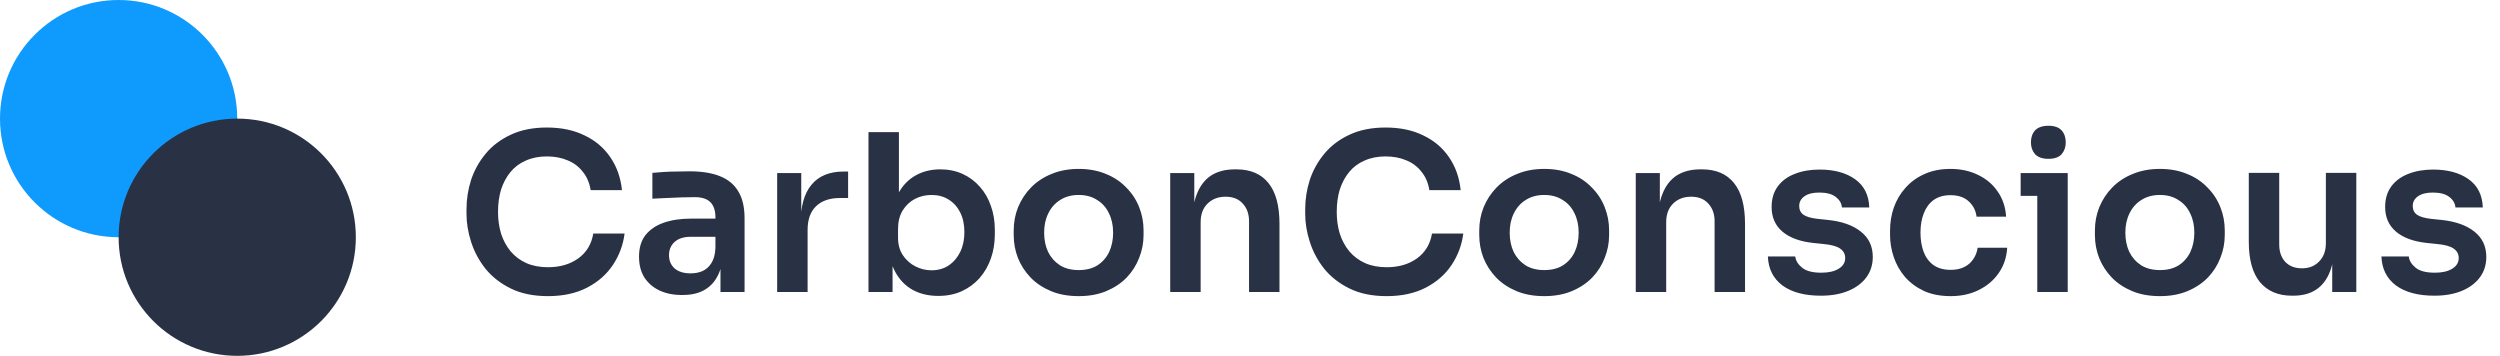 <svg width="274" height="39" viewBox="0 0 274 39" fill="none" xmlns="http://www.w3.org/2000/svg">
<path d="M60.056 32.456C58.472 32.456 57.112 32.176 55.976 31.616C54.84 31.056 53.912 30.328 53.192 29.432C52.488 28.536 51.968 27.56 51.632 26.504C51.296 25.448 51.128 24.432 51.128 23.456V22.928C51.128 21.84 51.296 20.768 51.632 19.712C51.984 18.656 52.52 17.696 53.24 16.832C53.96 15.968 54.872 15.28 55.976 14.768C57.096 14.24 58.416 13.976 59.936 13.976C61.52 13.976 62.896 14.264 64.064 14.84C65.248 15.4 66.192 16.2 66.896 17.24C67.6 18.264 68.024 19.464 68.168 20.84H64.736C64.608 20.04 64.32 19.368 63.872 18.824C63.44 18.264 62.888 17.848 62.216 17.576C61.544 17.288 60.784 17.144 59.936 17.144C59.072 17.144 58.304 17.296 57.632 17.6C56.96 17.888 56.4 18.304 55.952 18.848C55.504 19.392 55.16 20.032 54.92 20.768C54.696 21.504 54.584 22.32 54.584 23.216C54.584 24.08 54.696 24.88 54.92 25.616C55.16 26.352 55.512 27 55.976 27.56C56.44 28.104 57.008 28.528 57.68 28.832C58.368 29.136 59.16 29.288 60.056 29.288C61.368 29.288 62.472 28.968 63.368 28.328C64.28 27.672 64.832 26.76 65.024 25.592H68.456C68.296 26.84 67.872 27.984 67.184 29.024C66.496 30.064 65.552 30.896 64.352 31.52C63.152 32.144 61.72 32.456 60.056 32.456ZM78.964 32V28.136H78.412V23.84C78.412 23.088 78.228 22.528 77.86 22.16C77.492 21.792 76.924 21.608 76.156 21.608C75.756 21.608 75.276 21.616 74.716 21.632C74.156 21.648 73.588 21.672 73.012 21.704C72.452 21.72 71.948 21.744 71.5 21.776V18.944C71.868 18.912 72.284 18.88 72.748 18.848C73.212 18.816 73.684 18.8 74.164 18.8C74.66 18.784 75.124 18.776 75.556 18.776C76.9 18.776 78.012 18.952 78.892 19.304C79.788 19.656 80.46 20.208 80.908 20.96C81.372 21.712 81.604 22.696 81.604 23.912V32H78.964ZM74.764 32.336C73.82 32.336 72.988 32.168 72.268 31.832C71.564 31.496 71.012 31.016 70.612 30.392C70.228 29.768 70.036 29.016 70.036 28.136C70.036 27.176 70.268 26.392 70.732 25.784C71.212 25.176 71.876 24.72 72.724 24.416C73.588 24.112 74.596 23.96 75.748 23.96H78.772V25.952H75.7C74.932 25.952 74.34 26.144 73.924 26.528C73.524 26.896 73.324 27.376 73.324 27.968C73.324 28.56 73.524 29.04 73.924 29.408C74.34 29.776 74.932 29.96 75.7 29.96C76.164 29.96 76.588 29.88 76.972 29.72C77.372 29.544 77.7 29.256 77.956 28.856C78.228 28.44 78.38 27.88 78.412 27.176L79.228 28.112C79.148 29.024 78.924 29.792 78.556 30.416C78.204 31.04 77.708 31.52 77.068 31.856C76.444 32.176 75.676 32.336 74.764 32.336ZM85.177 32V18.968H87.817V24.488H87.745C87.745 22.616 88.145 21.2 88.945 20.24C89.745 19.28 90.921 18.8 92.473 18.8H92.953V21.704H92.041C90.921 21.704 90.049 22.008 89.425 22.616C88.817 23.208 88.513 24.072 88.513 25.208V32H85.177ZM102.841 32.432C101.769 32.432 100.825 32.208 100.009 31.76C99.193 31.296 98.553 30.624 98.089 29.744C97.625 28.864 97.369 27.8 97.321 26.552H97.825V32H95.185V14.48H98.521V23.24L97.633 24.608C97.697 23.264 97.961 22.144 98.425 21.248C98.905 20.352 99.545 19.68 100.345 19.232C101.145 18.784 102.049 18.56 103.057 18.56C103.953 18.56 104.769 18.728 105.505 19.064C106.241 19.4 106.873 19.872 107.401 20.48C107.929 21.072 108.329 21.768 108.601 22.568C108.889 23.368 109.033 24.24 109.033 25.184V25.688C109.033 26.632 108.889 27.512 108.601 28.328C108.313 29.144 107.897 29.864 107.353 30.488C106.809 31.096 106.153 31.576 105.385 31.928C104.633 32.264 103.785 32.432 102.841 32.432ZM102.097 29.624C102.817 29.624 103.441 29.448 103.969 29.096C104.513 28.728 104.937 28.232 105.241 27.608C105.545 26.984 105.697 26.264 105.697 25.448C105.697 24.616 105.545 23.896 105.241 23.288C104.937 22.68 104.513 22.208 103.969 21.872C103.441 21.536 102.817 21.368 102.097 21.368C101.441 21.368 100.833 21.512 100.273 21.8C99.729 22.088 99.281 22.512 98.929 23.072C98.593 23.632 98.425 24.304 98.425 25.088V26.048C98.425 26.8 98.601 27.44 98.953 27.968C99.305 28.496 99.761 28.904 100.321 29.192C100.881 29.48 101.473 29.624 102.097 29.624ZM118.23 32.456C117.078 32.456 116.062 32.272 115.182 31.904C114.302 31.536 113.558 31.04 112.95 30.416C112.342 29.776 111.878 29.056 111.558 28.256C111.254 27.456 111.102 26.624 111.102 25.76V25.256C111.102 24.36 111.262 23.512 111.582 22.712C111.918 21.896 112.39 21.176 112.998 20.552C113.622 19.912 114.374 19.416 115.254 19.064C116.134 18.696 117.126 18.512 118.23 18.512C119.334 18.512 120.326 18.696 121.206 19.064C122.086 19.416 122.83 19.912 123.438 20.552C124.062 21.176 124.534 21.896 124.854 22.712C125.174 23.512 125.334 24.36 125.334 25.256V25.76C125.334 26.624 125.174 27.456 124.854 28.256C124.55 29.056 124.094 29.776 123.486 30.416C122.878 31.04 122.134 31.536 121.254 31.904C120.374 32.272 119.366 32.456 118.23 32.456ZM118.23 29.6C119.046 29.6 119.734 29.424 120.294 29.072C120.854 28.704 121.278 28.216 121.566 27.608C121.854 26.984 121.998 26.28 121.998 25.496C121.998 24.696 121.846 23.992 121.542 23.384C121.254 22.76 120.822 22.272 120.246 21.92C119.686 21.552 119.014 21.368 118.23 21.368C117.446 21.368 116.766 21.552 116.19 21.92C115.63 22.272 115.198 22.76 114.894 23.384C114.59 23.992 114.438 24.696 114.438 25.496C114.438 26.28 114.582 26.984 114.87 27.608C115.174 28.216 115.606 28.704 116.166 29.072C116.726 29.424 117.414 29.6 118.23 29.6ZM128.255 32V18.968H130.895V24.56H130.655C130.655 23.232 130.831 22.128 131.183 21.248C131.535 20.352 132.055 19.68 132.743 19.232C133.447 18.784 134.319 18.56 135.359 18.56H135.503C137.055 18.56 138.231 19.064 139.031 20.072C139.831 21.064 140.231 22.552 140.231 24.536V32H136.895V24.248C136.895 23.448 136.663 22.8 136.199 22.304C135.751 21.808 135.127 21.56 134.327 21.56C133.511 21.56 132.847 21.816 132.335 22.328C131.839 22.824 131.591 23.496 131.591 24.344V32H128.255ZM151.978 32.456C150.394 32.456 149.034 32.176 147.898 31.616C146.762 31.056 145.834 30.328 145.114 29.432C144.41 28.536 143.89 27.56 143.554 26.504C143.218 25.448 143.05 24.432 143.05 23.456V22.928C143.05 21.84 143.218 20.768 143.554 19.712C143.906 18.656 144.442 17.696 145.162 16.832C145.882 15.968 146.794 15.28 147.898 14.768C149.018 14.24 150.338 13.976 151.858 13.976C153.442 13.976 154.818 14.264 155.986 14.84C157.17 15.4 158.114 16.2 158.818 17.24C159.522 18.264 159.946 19.464 160.09 20.84H156.658C156.53 20.04 156.242 19.368 155.794 18.824C155.362 18.264 154.81 17.848 154.138 17.576C153.466 17.288 152.706 17.144 151.858 17.144C150.994 17.144 150.226 17.296 149.554 17.6C148.882 17.888 148.322 18.304 147.874 18.848C147.426 19.392 147.082 20.032 146.842 20.768C146.618 21.504 146.506 22.32 146.506 23.216C146.506 24.08 146.618 24.88 146.842 25.616C147.082 26.352 147.434 27 147.898 27.56C148.362 28.104 148.93 28.528 149.602 28.832C150.29 29.136 151.082 29.288 151.978 29.288C153.29 29.288 154.394 28.968 155.29 28.328C156.202 27.672 156.754 26.76 156.946 25.592H160.378C160.218 26.84 159.794 27.984 159.106 29.024C158.418 30.064 157.474 30.896 156.274 31.52C155.074 32.144 153.642 32.456 151.978 32.456ZM169.254 32.456C168.102 32.456 167.086 32.272 166.206 31.904C165.326 31.536 164.582 31.04 163.974 30.416C163.366 29.776 162.902 29.056 162.582 28.256C162.278 27.456 162.126 26.624 162.126 25.76V25.256C162.126 24.36 162.286 23.512 162.606 22.712C162.942 21.896 163.414 21.176 164.022 20.552C164.646 19.912 165.398 19.416 166.278 19.064C167.158 18.696 168.15 18.512 169.254 18.512C170.358 18.512 171.35 18.696 172.23 19.064C173.11 19.416 173.854 19.912 174.462 20.552C175.086 21.176 175.558 21.896 175.878 22.712C176.198 23.512 176.358 24.36 176.358 25.256V25.76C176.358 26.624 176.198 27.456 175.878 28.256C175.574 29.056 175.118 29.776 174.51 30.416C173.902 31.04 173.158 31.536 172.278 31.904C171.398 32.272 170.39 32.456 169.254 32.456ZM169.254 29.6C170.07 29.6 170.758 29.424 171.318 29.072C171.878 28.704 172.302 28.216 172.59 27.608C172.878 26.984 173.022 26.28 173.022 25.496C173.022 24.696 172.87 23.992 172.566 23.384C172.278 22.76 171.846 22.272 171.27 21.92C170.71 21.552 170.038 21.368 169.254 21.368C168.47 21.368 167.79 21.552 167.214 21.92C166.654 22.272 166.222 22.76 165.918 23.384C165.614 23.992 165.462 24.696 165.462 25.496C165.462 26.28 165.606 26.984 165.894 27.608C166.198 28.216 166.63 28.704 167.19 29.072C167.75 29.424 168.438 29.6 169.254 29.6ZM179.279 32V18.968H181.919V24.56H181.679C181.679 23.232 181.855 22.128 182.207 21.248C182.559 20.352 183.079 19.68 183.767 19.232C184.471 18.784 185.343 18.56 186.383 18.56H186.527C188.079 18.56 189.255 19.064 190.055 20.072C190.855 21.064 191.255 22.552 191.255 24.536V32H187.919V24.248C187.919 23.448 187.687 22.8 187.223 22.304C186.775 21.808 186.151 21.56 185.351 21.56C184.535 21.56 183.871 21.816 183.359 22.328C182.863 22.824 182.615 23.496 182.615 24.344V32H179.279ZM199.569 32.408C197.777 32.408 196.369 32.032 195.345 31.28C194.337 30.512 193.809 29.456 193.761 28.112H196.761C196.809 28.56 197.057 28.968 197.505 29.336C197.953 29.704 198.657 29.888 199.617 29.888C200.417 29.888 201.049 29.744 201.513 29.456C201.993 29.168 202.233 28.776 202.233 28.28C202.233 27.848 202.049 27.504 201.681 27.248C201.329 26.992 200.721 26.824 199.857 26.744L198.705 26.624C197.249 26.464 196.129 26.048 195.345 25.376C194.561 24.704 194.169 23.808 194.169 22.688C194.169 21.792 194.393 21.04 194.841 20.432C195.289 19.824 195.905 19.368 196.689 19.064C197.489 18.744 198.401 18.584 199.425 18.584C201.025 18.584 202.321 18.936 203.313 19.64C204.305 20.344 204.825 21.376 204.873 22.736H201.873C201.841 22.288 201.617 21.904 201.201 21.584C200.785 21.264 200.185 21.104 199.401 21.104C198.697 21.104 198.153 21.24 197.769 21.512C197.385 21.784 197.193 22.136 197.193 22.568C197.193 22.984 197.345 23.304 197.649 23.528C197.969 23.752 198.481 23.904 199.185 23.984L200.337 24.104C201.873 24.264 203.073 24.688 203.937 25.376C204.817 26.064 205.257 26.992 205.257 28.16C205.257 29.024 205.017 29.776 204.537 30.416C204.073 31.04 203.417 31.528 202.569 31.88C201.721 32.232 200.721 32.408 199.569 32.408ZM213.797 32.456C212.661 32.456 211.677 32.264 210.845 31.88C210.029 31.496 209.341 30.984 208.781 30.344C208.237 29.704 207.829 28.984 207.557 28.184C207.285 27.384 207.149 26.568 207.149 25.736V25.28C207.149 24.4 207.285 23.56 207.557 22.76C207.845 21.944 208.269 21.224 208.829 20.6C209.389 19.96 210.077 19.456 210.893 19.088C211.725 18.704 212.685 18.512 213.773 18.512C214.909 18.512 215.925 18.736 216.821 19.184C217.717 19.616 218.429 20.224 218.957 21.008C219.501 21.792 219.805 22.704 219.869 23.744H216.629C216.549 23.072 216.261 22.512 215.765 22.064C215.285 21.616 214.621 21.392 213.773 21.392C213.037 21.392 212.421 21.568 211.925 21.92C211.445 22.272 211.085 22.76 210.845 23.384C210.605 23.992 210.485 24.696 210.485 25.496C210.485 26.264 210.597 26.96 210.821 27.584C211.061 28.208 211.421 28.696 211.901 29.048C212.397 29.4 213.029 29.576 213.797 29.576C214.373 29.576 214.869 29.472 215.285 29.264C215.701 29.056 216.029 28.768 216.269 28.4C216.525 28.032 216.685 27.616 216.749 27.152H219.989C219.925 28.208 219.613 29.136 219.053 29.936C218.509 30.72 217.781 31.336 216.869 31.784C215.973 32.232 214.949 32.456 213.797 32.456ZM223.286 32V18.968H226.622V32H223.286ZM221.462 21.464V18.968H226.622V21.464H221.462ZM224.51 17.408C223.854 17.408 223.366 17.24 223.046 16.904C222.742 16.552 222.59 16.12 222.59 15.608C222.59 15.064 222.742 14.624 223.046 14.288C223.366 13.952 223.854 13.784 224.51 13.784C225.166 13.784 225.646 13.952 225.95 14.288C226.254 14.624 226.406 15.064 226.406 15.608C226.406 16.12 226.254 16.552 225.95 16.904C225.646 17.24 225.166 17.408 224.51 17.408ZM236.73 32.456C235.578 32.456 234.562 32.272 233.682 31.904C232.802 31.536 232.058 31.04 231.45 30.416C230.842 29.776 230.378 29.056 230.058 28.256C229.754 27.456 229.602 26.624 229.602 25.76V25.256C229.602 24.36 229.762 23.512 230.082 22.712C230.418 21.896 230.89 21.176 231.498 20.552C232.122 19.912 232.874 19.416 233.754 19.064C234.634 18.696 235.626 18.512 236.73 18.512C237.834 18.512 238.826 18.696 239.706 19.064C240.586 19.416 241.33 19.912 241.938 20.552C242.562 21.176 243.034 21.896 243.354 22.712C243.674 23.512 243.834 24.36 243.834 25.256V25.76C243.834 26.624 243.674 27.456 243.354 28.256C243.05 29.056 242.594 29.776 241.986 30.416C241.378 31.04 240.634 31.536 239.754 31.904C238.874 32.272 237.866 32.456 236.73 32.456ZM236.73 29.6C237.546 29.6 238.234 29.424 238.794 29.072C239.354 28.704 239.778 28.216 240.066 27.608C240.354 26.984 240.498 26.28 240.498 25.496C240.498 24.696 240.346 23.992 240.042 23.384C239.754 22.76 239.322 22.272 238.746 21.92C238.186 21.552 237.514 21.368 236.73 21.368C235.946 21.368 235.266 21.552 234.69 21.92C234.13 22.272 233.698 22.76 233.394 23.384C233.09 23.992 232.938 24.696 232.938 25.496C232.938 26.28 233.082 26.984 233.37 27.608C233.674 28.216 234.106 28.704 234.666 29.072C235.226 29.424 235.914 29.6 236.73 29.6ZM251.195 32.408C249.691 32.408 248.523 31.912 247.691 30.92C246.875 29.928 246.467 28.456 246.467 26.504V18.944H249.803V26.792C249.803 27.592 250.027 28.232 250.475 28.712C250.923 29.176 251.531 29.408 252.299 29.408C253.067 29.408 253.691 29.16 254.171 28.664C254.667 28.168 254.915 27.496 254.915 26.648V18.944H258.251V32H255.611V26.456H255.875C255.875 27.768 255.707 28.864 255.371 29.744C255.035 30.624 254.531 31.288 253.859 31.736C253.187 32.184 252.347 32.408 251.339 32.408H251.195ZM266.812 32.408C265.02 32.408 263.612 32.032 262.588 31.28C261.58 30.512 261.052 29.456 261.004 28.112H264.004C264.052 28.56 264.3 28.968 264.748 29.336C265.196 29.704 265.9 29.888 266.86 29.888C267.66 29.888 268.292 29.744 268.756 29.456C269.236 29.168 269.476 28.776 269.476 28.28C269.476 27.848 269.292 27.504 268.924 27.248C268.572 26.992 267.964 26.824 267.1 26.744L265.948 26.624C264.492 26.464 263.372 26.048 262.588 25.376C261.804 24.704 261.412 23.808 261.412 22.688C261.412 21.792 261.636 21.04 262.084 20.432C262.532 19.824 263.148 19.368 263.932 19.064C264.732 18.744 265.644 18.584 266.668 18.584C268.268 18.584 269.564 18.936 270.556 19.64C271.548 20.344 272.068 21.376 272.116 22.736H269.116C269.084 22.288 268.86 21.904 268.444 21.584C268.028 21.264 267.428 21.104 266.644 21.104C265.94 21.104 265.396 21.24 265.012 21.512C264.628 21.784 264.436 22.136 264.436 22.568C264.436 22.984 264.588 23.304 264.892 23.528C265.212 23.752 265.724 23.904 266.428 23.984L267.58 24.104C269.116 24.264 270.316 24.688 271.18 25.376C272.06 26.064 272.5 26.992 272.5 28.16C272.5 29.024 272.26 29.776 271.78 30.416C271.316 31.04 270.66 31.528 269.812 31.88C268.964 32.232 267.964 32.408 266.812 32.408Z" fill="#293145"/>
<circle cx="13" cy="13" r="13" fill="#0F9AFE"/>
<circle cx="26" cy="26" r="13" fill="#293145"/>
</svg>
